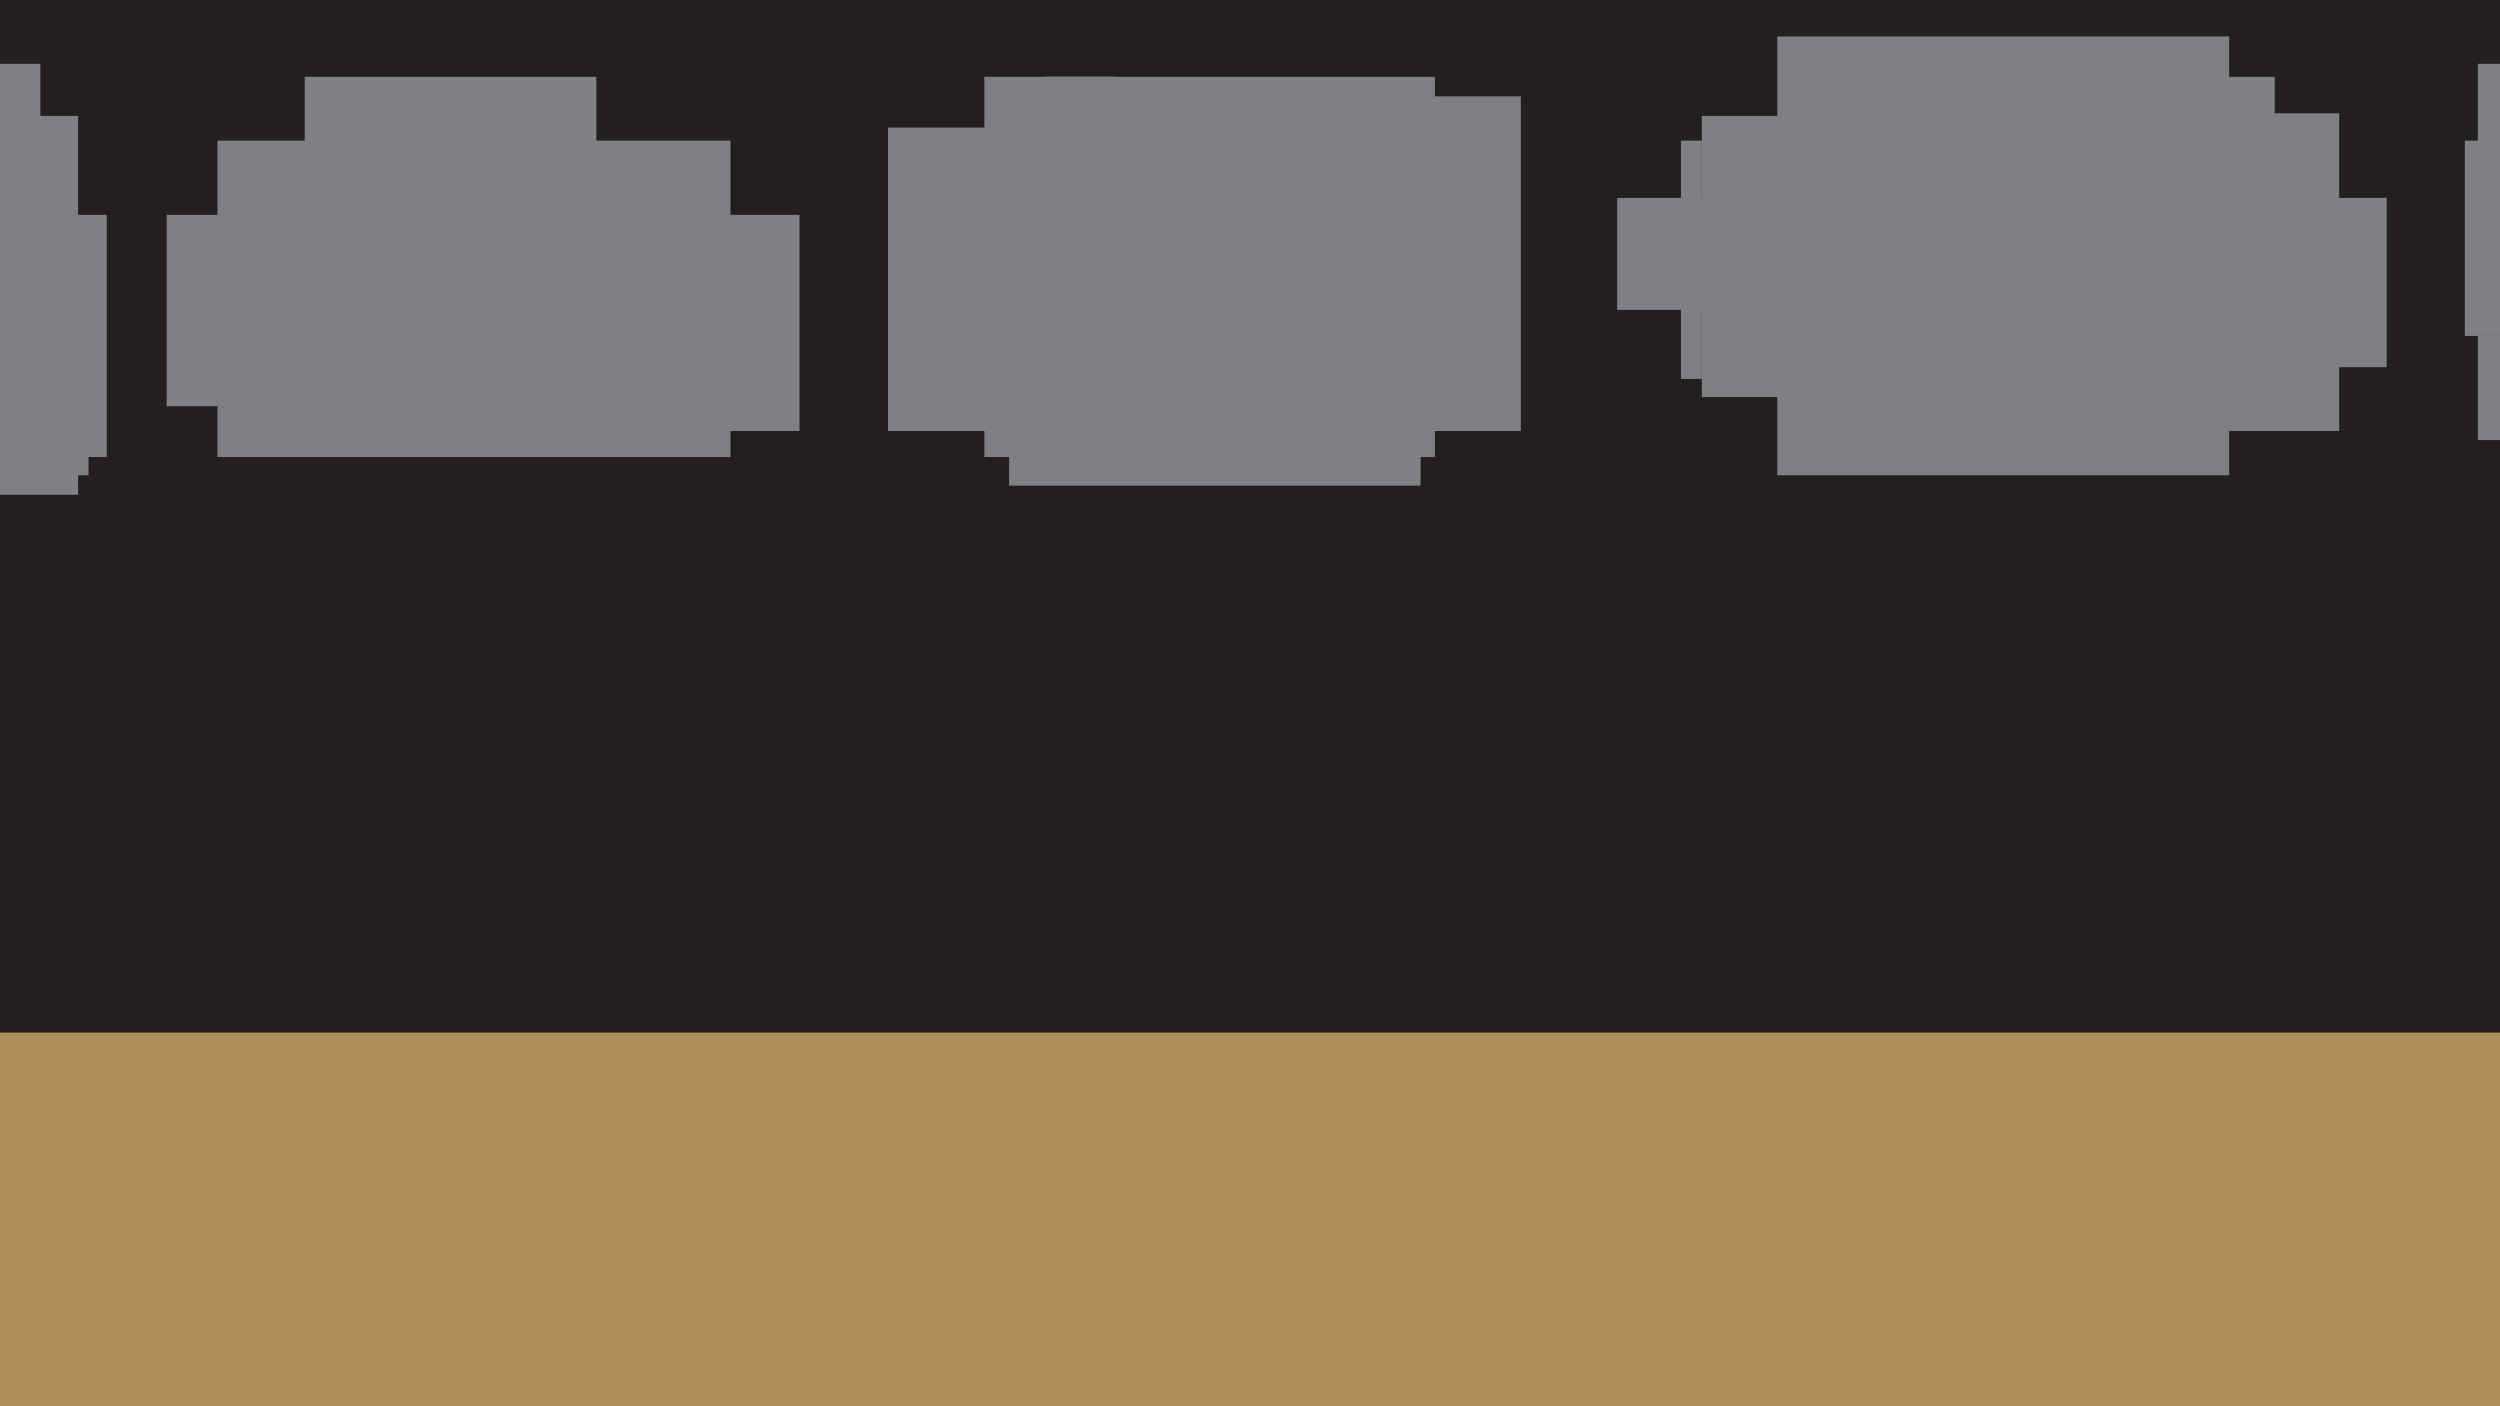 <?xml version="1.0" encoding="utf-8"?>
<!-- Generator: Adobe Illustrator 27.1.1, SVG Export Plug-In . SVG Version: 6.00 Build 0)  -->
<svg version="1.1" id="Layer_1" xmlns="http://www.w3.org/2000/svg" xmlns:xlink="http://www.w3.org/1999/xlink" x="0px" y="0px"
	 viewBox="0 0 1920 1080" style="enable-background:new 0 0 1920 1080;" xml:space="preserve">
<style type="text/css">
	.st0{fill:#231F20;}
	.st1{fill:#AE8E59;}
	.st2{fill:#7E8083;}
	.st3{fill:#FFFCF4;}
</style>
<rect class="st0" width="1920" height="1080"/>
<rect y="793" class="st1" width="1920" height="287"/>
<rect x="234" y="59" class="st2" width="224" height="186"/>
<rect x="128" y="165" class="st2" width="244" height="147"/>
<rect x="167" y="108" class="st2" width="394" height="243"/>
<rect x="509" y="165" class="st2" width="105" height="166"/>
<rect x="803" y="59" class="st3" width="53" height="30"/>
<rect x="756" y="59" class="st2" width="346" height="292"/>
<rect x="1065" y="74" class="st2" width="103" height="257"/>
<rect x="682" y="98" class="st2" width="233" height="233"/>
<rect x="775" y="266" class="st2" width="316" height="107"/>
<rect x="1365" y="28" class="st2" width="347" height="337"/>
<rect x="1307" y="89" class="st2" width="216" height="216"/>
<rect x="1617" y="59" class="st2" width="130" height="63"/>
<rect x="1760" y="152" class="st2" width="73" height="130"/>
<rect x="1291" y="108" class="st2" width="16" height="183"/>
<rect x="1242" y="152" class="st2" width="173" height="86"/>
<rect x="-14" y="89" class="st2" width="74" height="291"/>
<rect x="31" y="165" class="st2" width="51" height="186"/>
<rect y="49" class="st2" width="31" height="59"/>
<rect x="31" y="351" class="st2" width="37" height="14"/>
<rect x="1893" y="108" class="st2" width="37" height="150"/>
<rect x="1903" y="49" class="st2" width="45" height="73"/>
<rect x="1903" y="258" class="st2" width="27" height="80"/>
<rect x="1682" y="87" class="st2" width="114.5" height="244"/>
</svg>
